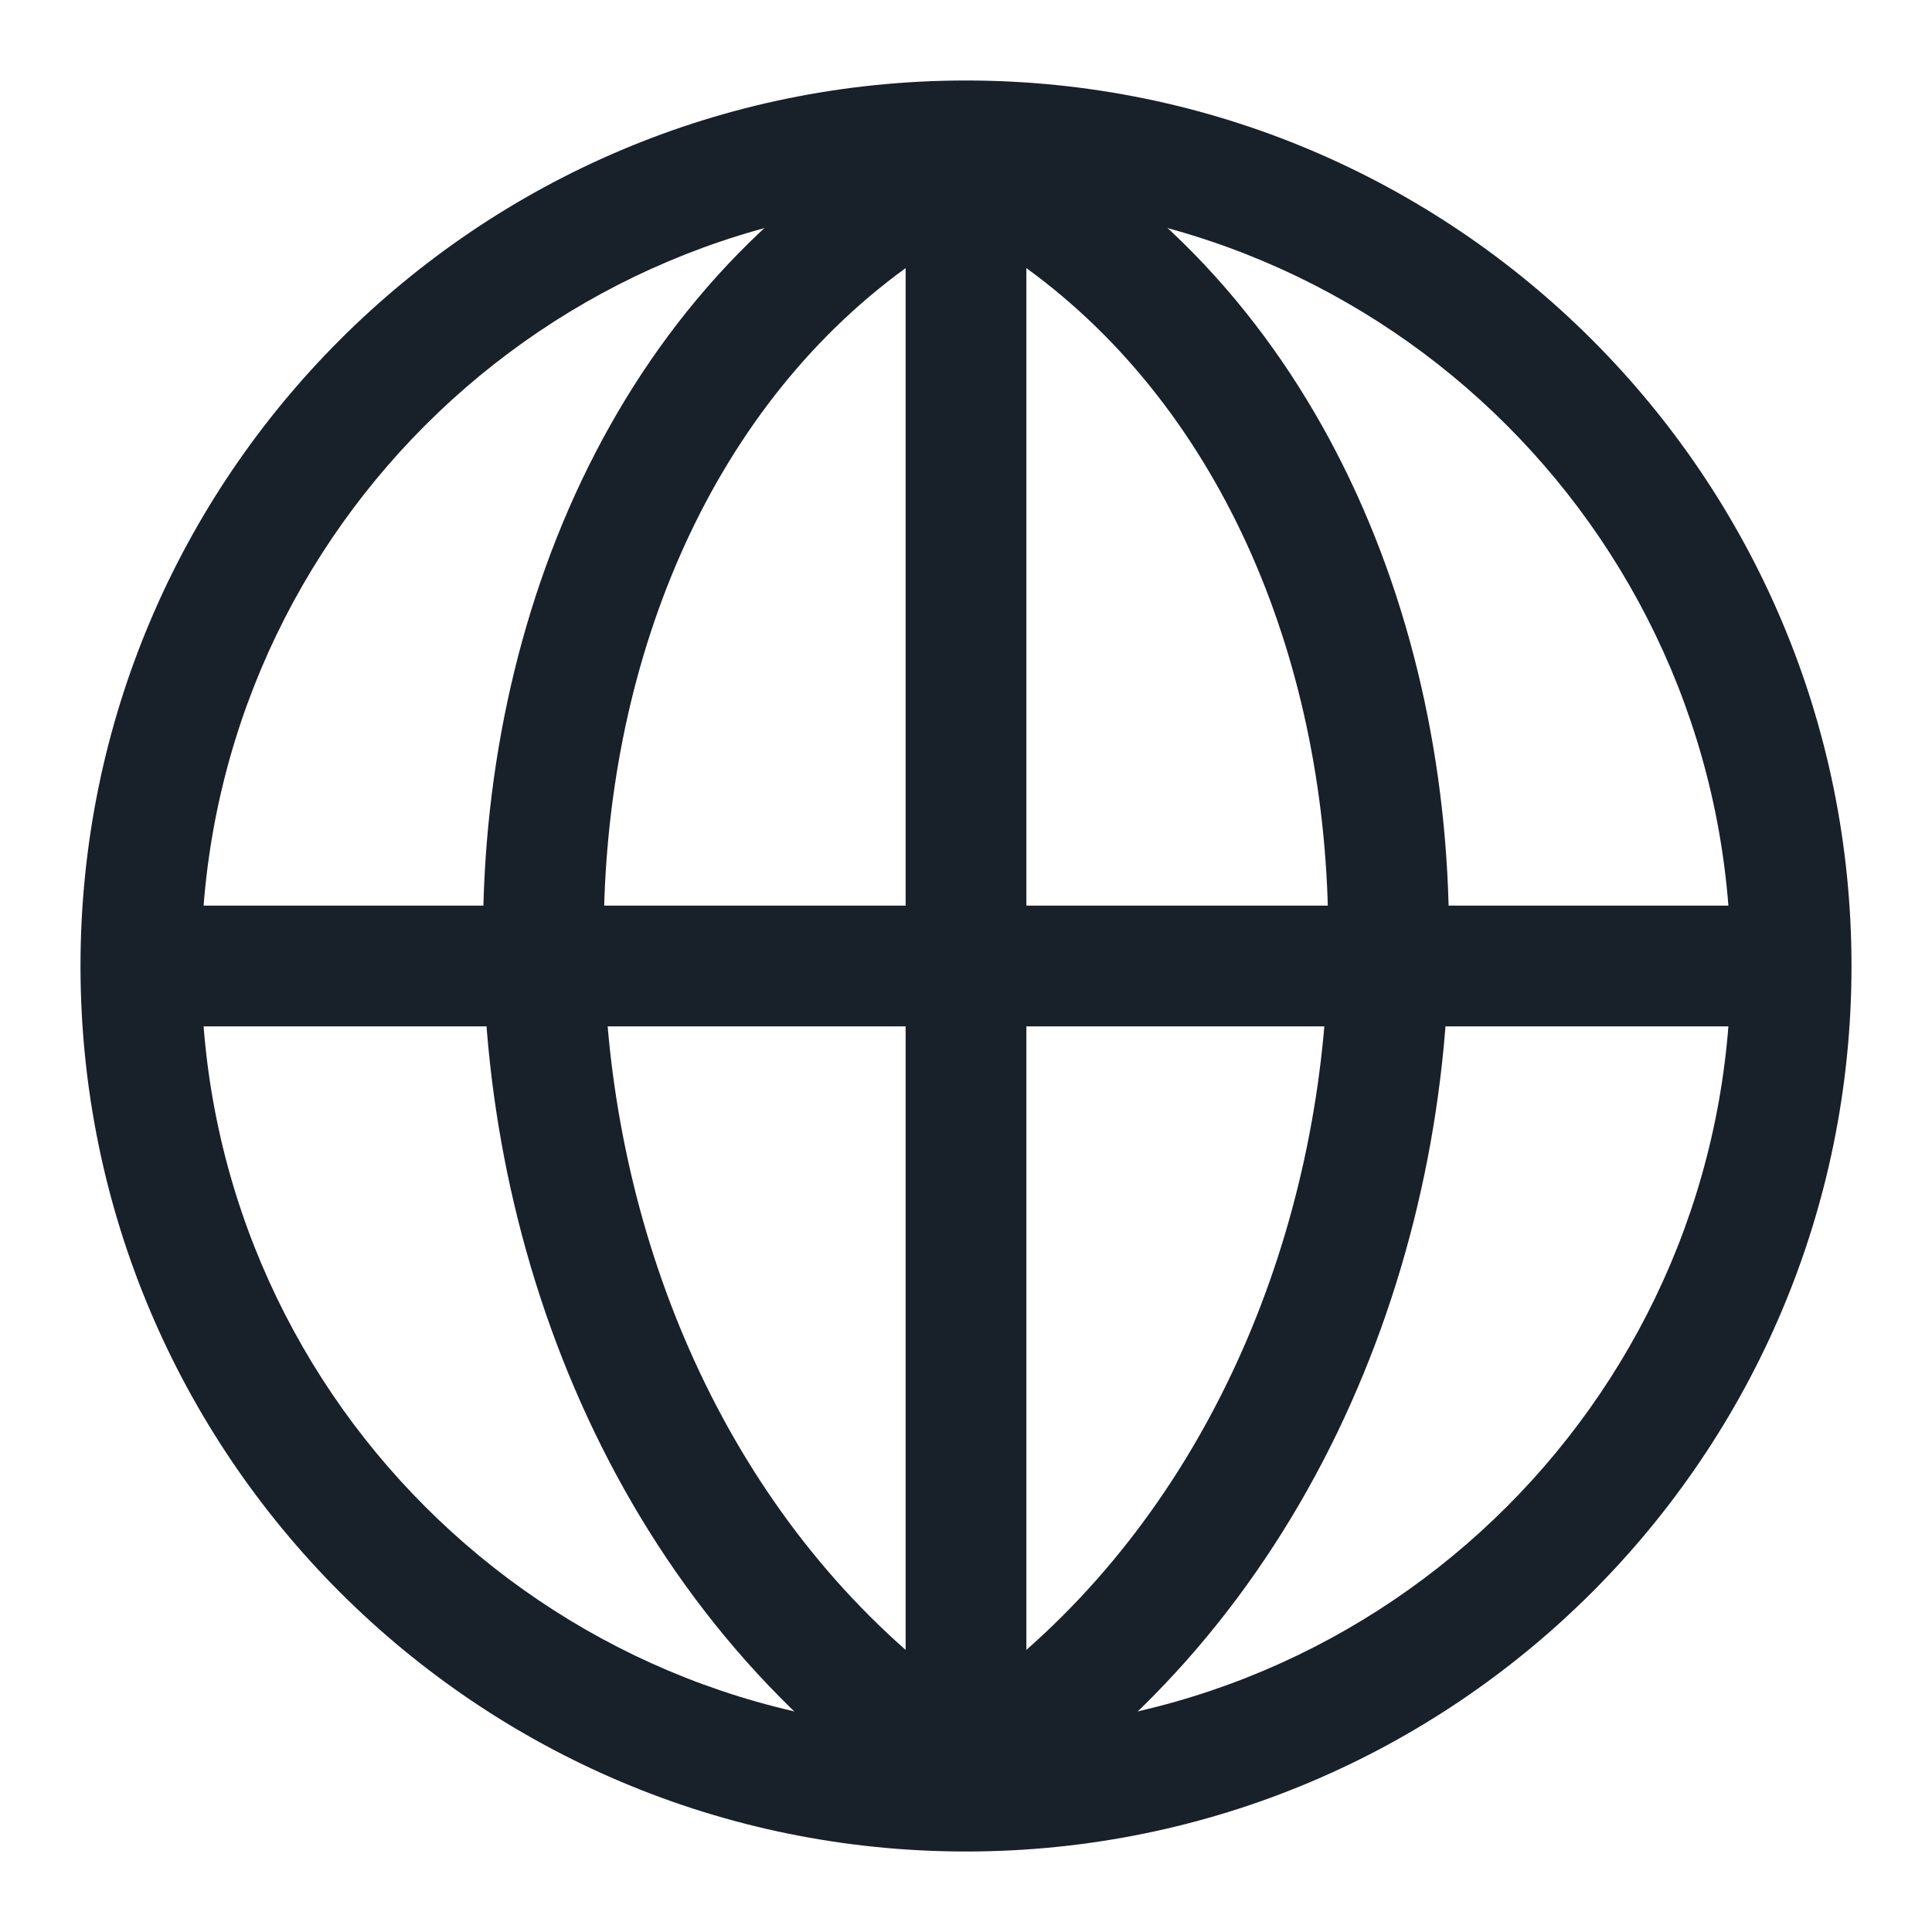<svg width="48" height="48" viewBox="0 0 48 48" fill="none" xmlns="http://www.w3.org/2000/svg">
<path fill-rule="evenodd" clip-rule="evenodd" d="M24 43C34.493 43 43 34.493 43 24C43 13.507 34.493 5 24 5C13.507 5 5 13.507 5 24C5 34.493 13.507 43 24 43ZM24 46C36.15 46 46 36.15 46 24C46 11.85 36.15 2 24 2C11.85 2 2 11.85 2 24C2 36.15 11.85 46 24 46Z" fill="#18202A"/>
<path fill-rule="evenodd" clip-rule="evenodd" d="M23.329 2.658C23.752 2.447 24.248 2.447 24.671 2.658C32.327 6.487 36 14.869 36 23.25C36 31.641 32.332 40.427 24.811 45.262C24.317 45.579 23.683 45.579 23.189 45.262C15.668 40.427 12 31.641 12 23.25C12 14.869 15.673 6.487 23.329 2.658ZM22.5 6.661C17.57 10.244 15 16.553 15 23.25C15 29.895 17.541 36.62 22.5 40.991V6.661ZM25.5 40.991V6.661C30.43 10.244 33 16.553 33 23.25C33 29.895 30.459 36.62 25.5 40.991Z" fill="#18202A"/>
<path fill-rule="evenodd" clip-rule="evenodd" d="M44 25.5H4V22.5H44V25.5Z" fill="#18202A"/>
</svg>

